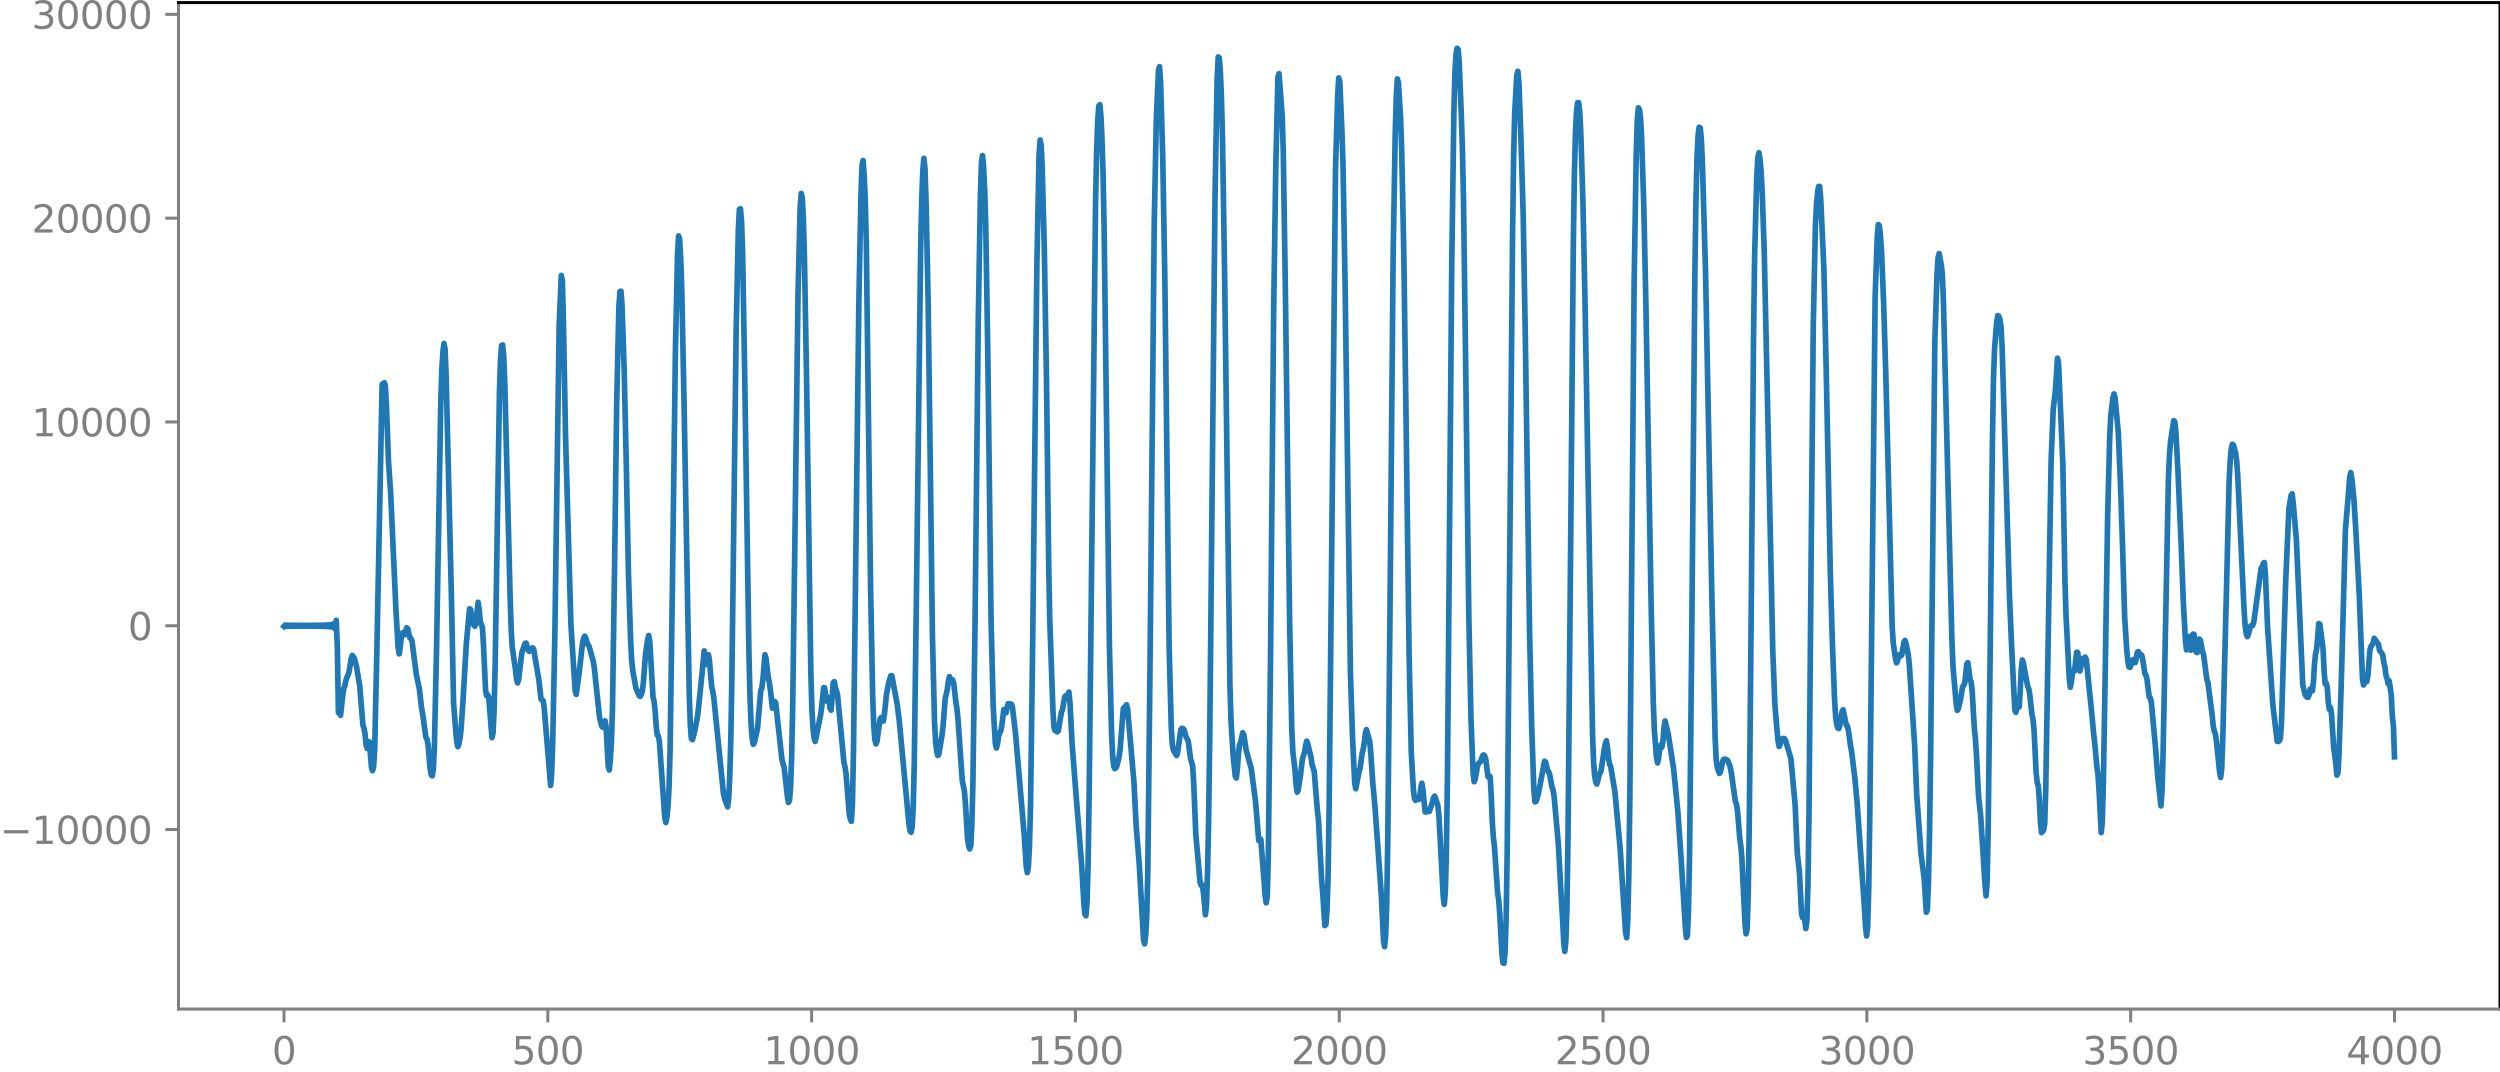 <?xml version="1.0" encoding="utf-8" standalone="no"?>
<!DOCTYPE svg PUBLIC "-//W3C//DTD SVG 1.1//EN"
  "http://www.w3.org/Graphics/SVG/1.1/DTD/svg11.dtd">
<svg xmlns:xlink="http://www.w3.org/1999/xlink" width="660.992pt" height="283.471pt" viewBox="0 0 660.992 283.471" xmlns="http://www.w3.org/2000/svg" version="1.1">
 <defs>
  <style type="text/css">*{stroke-linejoin: round; stroke-linecap: butt}</style>
 </defs>
 <g id="figure_1">
  <g id="patch_1">
   <path d="M -0 283.471 
L 660.992 283.471 
L 660.992 0 
L -0 0 
L -0 283.471 
z
" style="fill: none"/>
  </g>
  <g id="axes_1">
   <g id="patch_2">
    <path d="M 47.192 266.793 
L 660.992 266.793 
L 660.992 0.681 
L 47.192 0.681 
L 47.192 266.793 
z
" style="fill: none"/>
   </g>
   <g id="matplotlib.axis_1">
    <g id="xtick_1">
     <g id="line2d_1">
      <defs>
       <path id="m8f4dad4150" d="M 0 0 
L 0 3.5 
" style="stroke: #808080; stroke-width: 0.8"/>
      </defs>
      <g>
       <use xlink:href="#m8f4dad4150" x="75.092" y="266.793" style="fill: #808080; stroke: #808080; stroke-width: 0.8"/>
      </g>
     </g>
     <g id="text_1">
      <!-- 0 -->
      <g style="fill: #808080" transform="translate(71.911 281.392) scale(0.1 -0.1)">
       <defs>
        <path id="DejaVuSans-30" d="M 2034 4250 
Q 1547 4250 1301 3770 
Q 1056 3291 1056 2328 
Q 1056 1369 1301 889 
Q 1547 409 2034 409 
Q 2525 409 2770 889 
Q 3016 1369 3016 2328 
Q 3016 3291 2770 3770 
Q 2525 4250 2034 4250 
z
M 2034 4750 
Q 2819 4750 3233 4129 
Q 3647 3509 3647 2328 
Q 3647 1150 3233 529 
Q 2819 -91 2034 -91 
Q 1250 -91 836 529 
Q 422 1150 422 2328 
Q 422 3509 836 4129 
Q 1250 4750 2034 4750 
z
" transform="scale(0.016)"/>
       </defs>
       <use xlink:href="#DejaVuSans-30"/>
      </g>
     </g>
    </g>
    <g id="xtick_2">
     <g id="line2d_2">
      <g>
       <use xlink:href="#m8f4dad4150" x="144.842" y="266.793" style="fill: #808080; stroke: #808080; stroke-width: 0.8"/>
      </g>
     </g>
     <g id="text_2">
      <!-- 500 -->
      <g style="fill: #808080" transform="translate(135.298 281.392) scale(0.1 -0.1)">
       <defs>
        <path id="DejaVuSans-35" d="M 691 4666 
L 3169 4666 
L 3169 4134 
L 1269 4134 
L 1269 2991 
Q 1406 3038 1543 3061 
Q 1681 3084 1819 3084 
Q 2600 3084 3056 2656 
Q 3513 2228 3513 1497 
Q 3513 744 3044 326 
Q 2575 -91 1722 -91 
Q 1428 -91 1123 -41 
Q 819 9 494 109 
L 494 744 
Q 775 591 1075 516 
Q 1375 441 1709 441 
Q 2250 441 2565 725 
Q 2881 1009 2881 1497 
Q 2881 1984 2565 2268 
Q 2250 2553 1709 2553 
Q 1456 2553 1204 2497 
Q 953 2441 691 2322 
L 691 4666 
z
" transform="scale(0.016)"/>
       </defs>
       <use xlink:href="#DejaVuSans-35"/>
       <use xlink:href="#DejaVuSans-30" x="63.623"/>
       <use xlink:href="#DejaVuSans-30" x="127.246"/>
      </g>
     </g>
    </g>
    <g id="xtick_3">
     <g id="line2d_3">
      <g>
       <use xlink:href="#m8f4dad4150" x="214.592" y="266.793" style="fill: #808080; stroke: #808080; stroke-width: 0.8"/>
      </g>
     </g>
     <g id="text_3">
      <!-- 1000 -->
      <g style="fill: #808080" transform="translate(201.867 281.392) scale(0.1 -0.1)">
       <defs>
        <path id="DejaVuSans-31" d="M 794 531 
L 1825 531 
L 1825 4091 
L 703 3866 
L 703 4441 
L 1819 4666 
L 2450 4666 
L 2450 531 
L 3481 531 
L 3481 0 
L 794 0 
L 794 531 
z
" transform="scale(0.016)"/>
       </defs>
       <use xlink:href="#DejaVuSans-31"/>
       <use xlink:href="#DejaVuSans-30" x="63.623"/>
       <use xlink:href="#DejaVuSans-30" x="127.246"/>
       <use xlink:href="#DejaVuSans-30" x="190.869"/>
      </g>
     </g>
    </g>
    <g id="xtick_4">
     <g id="line2d_4">
      <g>
       <use xlink:href="#m8f4dad4150" x="284.342" y="266.793" style="fill: #808080; stroke: #808080; stroke-width: 0.8"/>
      </g>
     </g>
     <g id="text_4">
      <!-- 1500 -->
      <g style="fill: #808080" transform="translate(271.617 281.392) scale(0.1 -0.1)">
       <use xlink:href="#DejaVuSans-31"/>
       <use xlink:href="#DejaVuSans-35" x="63.623"/>
       <use xlink:href="#DejaVuSans-30" x="127.246"/>
       <use xlink:href="#DejaVuSans-30" x="190.869"/>
      </g>
     </g>
    </g>
    <g id="xtick_5">
     <g id="line2d_5">
      <g>
       <use xlink:href="#m8f4dad4150" x="354.092" y="266.793" style="fill: #808080; stroke: #808080; stroke-width: 0.8"/>
      </g>
     </g>
     <g id="text_5">
      <!-- 2000 -->
      <g style="fill: #808080" transform="translate(341.367 281.392) scale(0.1 -0.1)">
       <defs>
        <path id="DejaVuSans-32" d="M 1228 531 
L 3431 531 
L 3431 0 
L 469 0 
L 469 531 
Q 828 903 1448 1529 
Q 2069 2156 2228 2338 
Q 2531 2678 2651 2914 
Q 2772 3150 2772 3378 
Q 2772 3750 2511 3984 
Q 2250 4219 1831 4219 
Q 1534 4219 1204 4116 
Q 875 4013 500 3803 
L 500 4441 
Q 881 4594 1212 4672 
Q 1544 4750 1819 4750 
Q 2544 4750 2975 4387 
Q 3406 4025 3406 3419 
Q 3406 3131 3298 2873 
Q 3191 2616 2906 2266 
Q 2828 2175 2409 1742 
Q 1991 1309 1228 531 
z
" transform="scale(0.016)"/>
       </defs>
       <use xlink:href="#DejaVuSans-32"/>
       <use xlink:href="#DejaVuSans-30" x="63.623"/>
       <use xlink:href="#DejaVuSans-30" x="127.246"/>
       <use xlink:href="#DejaVuSans-30" x="190.869"/>
      </g>
     </g>
    </g>
    <g id="xtick_6">
     <g id="line2d_6">
      <g>
       <use xlink:href="#m8f4dad4150" x="423.842" y="266.793" style="fill: #808080; stroke: #808080; stroke-width: 0.8"/>
      </g>
     </g>
     <g id="text_6">
      <!-- 2500 -->
      <g style="fill: #808080" transform="translate(411.117 281.392) scale(0.1 -0.1)">
       <use xlink:href="#DejaVuSans-32"/>
       <use xlink:href="#DejaVuSans-35" x="63.623"/>
       <use xlink:href="#DejaVuSans-30" x="127.246"/>
       <use xlink:href="#DejaVuSans-30" x="190.869"/>
      </g>
     </g>
    </g>
    <g id="xtick_7">
     <g id="line2d_7">
      <g>
       <use xlink:href="#m8f4dad4150" x="493.592" y="266.793" style="fill: #808080; stroke: #808080; stroke-width: 0.8"/>
      </g>
     </g>
     <g id="text_7">
      <!-- 3000 -->
      <g style="fill: #808080" transform="translate(480.867 281.392) scale(0.1 -0.1)">
       <defs>
        <path id="DejaVuSans-33" d="M 2597 2516 
Q 3050 2419 3304 2112 
Q 3559 1806 3559 1356 
Q 3559 666 3084 287 
Q 2609 -91 1734 -91 
Q 1441 -91 1130 -33 
Q 819 25 488 141 
L 488 750 
Q 750 597 1062 519 
Q 1375 441 1716 441 
Q 2309 441 2620 675 
Q 2931 909 2931 1356 
Q 2931 1769 2642 2001 
Q 2353 2234 1838 2234 
L 1294 2234 
L 1294 2753 
L 1863 2753 
Q 2328 2753 2575 2939 
Q 2822 3125 2822 3475 
Q 2822 3834 2567 4026 
Q 2313 4219 1838 4219 
Q 1578 4219 1281 4162 
Q 984 4106 628 3988 
L 628 4550 
Q 988 4650 1302 4700 
Q 1616 4750 1894 4750 
Q 2613 4750 3031 4423 
Q 3450 4097 3450 3541 
Q 3450 3153 3228 2886 
Q 3006 2619 2597 2516 
z
" transform="scale(0.016)"/>
       </defs>
       <use xlink:href="#DejaVuSans-33"/>
       <use xlink:href="#DejaVuSans-30" x="63.623"/>
       <use xlink:href="#DejaVuSans-30" x="127.246"/>
       <use xlink:href="#DejaVuSans-30" x="190.869"/>
      </g>
     </g>
    </g>
    <g id="xtick_8">
     <g id="line2d_8">
      <g>
       <use xlink:href="#m8f4dad4150" x="563.342" y="266.793" style="fill: #808080; stroke: #808080; stroke-width: 0.8"/>
      </g>
     </g>
     <g id="text_8">
      <!-- 3500 -->
      <g style="fill: #808080" transform="translate(550.617 281.392) scale(0.1 -0.1)">
       <use xlink:href="#DejaVuSans-33"/>
       <use xlink:href="#DejaVuSans-35" x="63.623"/>
       <use xlink:href="#DejaVuSans-30" x="127.246"/>
       <use xlink:href="#DejaVuSans-30" x="190.869"/>
      </g>
     </g>
    </g>
    <g id="xtick_9">
     <g id="line2d_9">
      <g>
       <use xlink:href="#m8f4dad4150" x="633.092" y="266.793" style="fill: #808080; stroke: #808080; stroke-width: 0.8"/>
      </g>
     </g>
     <g id="text_9">
      <!-- 4000 -->
      <g style="fill: #808080" transform="translate(620.367 281.392) scale(0.1 -0.1)">
       <defs>
        <path id="DejaVuSans-34" d="M 2419 4116 
L 825 1625 
L 2419 1625 
L 2419 4116 
z
M 2253 4666 
L 3047 4666 
L 3047 1625 
L 3713 1625 
L 3713 1100 
L 3047 1100 
L 3047 0 
L 2419 0 
L 2419 1100 
L 313 1100 
L 313 1709 
L 2253 4666 
z
" transform="scale(0.016)"/>
       </defs>
       <use xlink:href="#DejaVuSans-34"/>
       <use xlink:href="#DejaVuSans-30" x="63.623"/>
       <use xlink:href="#DejaVuSans-30" x="127.246"/>
       <use xlink:href="#DejaVuSans-30" x="190.869"/>
      </g>
     </g>
    </g>
   </g>
   <g id="matplotlib.axis_2">
    <g id="ytick_1">
     <g id="line2d_10">
      <defs>
       <path id="m33c21cdfd7" d="M 0 0 
L -3.5 0 
" style="stroke: #808080; stroke-width: 0.8"/>
      </defs>
      <g>
       <use xlink:href="#m33c21cdfd7" x="47.192" y="219.329" style="fill: #808080; stroke: #808080; stroke-width: 0.8"/>
      </g>
     </g>
     <g id="text_10">
      <!-- −10000 -->
      <g style="fill: #808080" transform="translate(0 223.128) scale(0.1 -0.1)">
       <defs>
        <path id="DejaVuSans-2212" d="M 678 2272 
L 4684 2272 
L 4684 1741 
L 678 1741 
L 678 2272 
z
" transform="scale(0.016)"/>
       </defs>
       <use xlink:href="#DejaVuSans-2212"/>
       <use xlink:href="#DejaVuSans-31" x="83.789"/>
       <use xlink:href="#DejaVuSans-30" x="147.412"/>
       <use xlink:href="#DejaVuSans-30" x="211.035"/>
       <use xlink:href="#DejaVuSans-30" x="274.658"/>
       <use xlink:href="#DejaVuSans-30" x="338.281"/>
      </g>
     </g>
    </g>
    <g id="ytick_2">
     <g id="line2d_11">
      <g>
       <use xlink:href="#m33c21cdfd7" x="47.192" y="165.446" style="fill: #808080; stroke: #808080; stroke-width: 0.8"/>
      </g>
     </g>
     <g id="text_11">
      <!-- 0 -->
      <g style="fill: #808080" transform="translate(33.83 169.246) scale(0.1 -0.1)">
       <use xlink:href="#DejaVuSans-30"/>
      </g>
     </g>
    </g>
    <g id="ytick_3">
     <g id="line2d_12">
      <g>
       <use xlink:href="#m33c21cdfd7" x="47.192" y="111.564" style="fill: #808080; stroke: #808080; stroke-width: 0.8"/>
      </g>
     </g>
     <g id="text_12">
      <!-- 10000 -->
      <g style="fill: #808080" transform="translate(8.38 115.363) scale(0.1 -0.1)">
       <use xlink:href="#DejaVuSans-31"/>
       <use xlink:href="#DejaVuSans-30" x="63.623"/>
       <use xlink:href="#DejaVuSans-30" x="127.246"/>
       <use xlink:href="#DejaVuSans-30" x="190.869"/>
       <use xlink:href="#DejaVuSans-30" x="254.492"/>
      </g>
     </g>
    </g>
    <g id="ytick_4">
     <g id="line2d_13">
      <g>
       <use xlink:href="#m33c21cdfd7" x="47.192" y="57.682" style="fill: #808080; stroke: #808080; stroke-width: 0.8"/>
      </g>
     </g>
     <g id="text_13">
      <!-- 20000 -->
      <g style="fill: #808080" transform="translate(8.38 61.481) scale(0.1 -0.1)">
       <use xlink:href="#DejaVuSans-32"/>
       <use xlink:href="#DejaVuSans-30" x="63.623"/>
       <use xlink:href="#DejaVuSans-30" x="127.246"/>
       <use xlink:href="#DejaVuSans-30" x="190.869"/>
       <use xlink:href="#DejaVuSans-30" x="254.492"/>
      </g>
     </g>
    </g>
    <g id="ytick_5">
     <g id="line2d_14">
      <g>
       <use xlink:href="#m33c21cdfd7" x="47.192" y="3.799" style="fill: #808080; stroke: #808080; stroke-width: 0.8"/>
      </g>
     </g>
     <g id="text_14">
      <!-- 30000 -->
      <g style="fill: #808080" transform="translate(8.38 7.598) scale(0.1 -0.1)">
       <use xlink:href="#DejaVuSans-33"/>
       <use xlink:href="#DejaVuSans-30" x="63.623"/>
       <use xlink:href="#DejaVuSans-30" x="127.246"/>
       <use xlink:href="#DejaVuSans-30" x="190.869"/>
       <use xlink:href="#DejaVuSans-30" x="254.492"/>
      </g>
     </g>
    </g>
   </g>
   <g id="line2d_15">
    <path d="M 75.092 165.625 
L 75.374 165.275 
L 75.656 165.612 
L 75.938 165.286 
L 76.22 165.602 
L 76.502 165.295 
L 76.784 165.594 
L 77.066 165.302 
L 77.348 165.587 
L 77.63 165.308 
L 77.912 165.582 
L 78.194 165.313 
L 78.476 165.578 
L 78.758 165.317 
L 79.04 165.574 
L 79.322 165.319 
L 79.604 165.572 
L 79.886 165.321 
L 80.167 165.571 
L 80.449 165.323 
L 80.731 165.57 
L 81.013 165.323 
L 81.295 165.57 
L 81.577 165.322 
L 81.859 165.571 
L 82.141 165.321 
L 82.423 165.573 
L 82.705 165.318 
L 82.987 165.577 
L 83.269 165.314 
L 83.551 165.581 
L 83.833 165.308 
L 84.115 165.588 
L 84.397 165.301 
L 84.679 165.597 
L 84.961 165.29 
L 85.243 165.609 
L 85.525 165.276 
L 85.807 165.626 
L 86.089 165.256 
L 86.371 165.651 
L 86.653 165.225 
L 86.935 165.689 
L 87.216 165.177 
L 87.498 165.753 
L 87.78 165.088 
L 88.062 165.882 
L 88.344 164.883 
L 88.626 166.255 
L 88.908 163.994 
L 89.19 171.184 
L 89.472 188.418 
L 89.754 188.256 
L 90.036 189.118 
L 90.6 184.034 
L 90.882 181.953 
L 91.164 181.434 
L 91.446 179.9 
L 92.292 177.649 
L 92.856 174.113 
L 93.138 173.275 
L 93.702 174.087 
L 94.266 176.251 
L 95.111 181.352 
L 95.957 191.771 
L 96.239 192.569 
L 96.521 194.029 
L 96.803 197.053 
L 97.085 197.874 
L 97.367 196.165 
L 97.649 196.124 
L 98.213 202.866 
L 98.495 203.76 
L 98.777 202.768 
L 99.059 198.282 
L 99.623 172.872 
L 101.033 101.604 
L 101.315 101.502 
L 101.596 101.195 
L 101.878 101.833 
L 102.16 107.131 
L 102.724 122.129 
L 103.288 130.414 
L 104.698 161.507 
L 105.262 171.164 
L 105.544 172.886 
L 105.826 171.038 
L 106.108 168.331 
L 106.39 167.323 
L 106.672 167.668 
L 106.954 167.831 
L 107.518 165.999 
L 107.8 166.225 
L 108.364 168.66 
L 108.645 168.818 
L 108.927 169.425 
L 109.491 173.882 
L 110.055 178.21 
L 110.901 182.281 
L 111.465 187.248 
L 111.747 188.722 
L 112.593 194.944 
L 112.875 195.32 
L 113.157 196.79 
L 113.721 203.216 
L 114.003 204.833 
L 114.285 205.14 
L 114.567 203.408 
L 114.849 197.445 
L 115.413 172.145 
L 116.54 106.446 
L 116.822 97.765 
L 117.104 92.943 
L 117.386 90.8 
L 117.668 92.325 
L 117.95 99.151 
L 119.36 158.049 
L 119.924 185.842 
L 120.488 193.294 
L 120.77 196.177 
L 121.052 197.421 
L 121.334 196.686 
L 121.616 195.222 
L 121.898 192.988 
L 122.462 184.448 
L 123.307 170.049 
L 124.153 160.951 
L 124.435 161.177 
L 124.999 164.883 
L 125.563 165.568 
L 125.845 164.729 
L 126.409 159.248 
L 126.691 161.099 
L 126.973 164.343 
L 127.537 165.818 
L 127.819 170.32 
L 128.383 182.498 
L 128.665 183.969 
L 128.947 183.714 
L 129.229 184.461 
L 130.075 195.038 
L 130.356 193.79 
L 130.638 187.777 
L 130.92 175.582 
L 132.048 103.839 
L 132.33 95.228 
L 132.612 91.351 
L 132.894 91.202 
L 133.176 94.061 
L 133.458 101.158 
L 134.868 157.518 
L 135.15 166.261 
L 135.432 171.149 
L 136.278 176.961 
L 136.56 179.42 
L 136.842 180.574 
L 137.124 179.665 
L 137.969 172.603 
L 138.815 170.123 
L 139.097 170.026 
L 139.661 171.892 
L 139.943 172.228 
L 140.225 172.045 
L 140.789 171.27 
L 141.071 171.532 
L 142.481 179.813 
L 143.045 184.83 
L 143.609 185.251 
L 143.891 187.218 
L 145.582 207.679 
L 145.864 204.331 
L 146.146 195.974 
L 146.71 167.11 
L 147.838 86.039 
L 148.402 72.826 
L 148.684 74.112 
L 148.966 85.085 
L 149.53 115.482 
L 150.94 164.951 
L 152.067 182.623 
L 152.349 183.59 
L 153.195 177.365 
L 154.041 169.859 
L 154.323 168.68 
L 154.605 168.199 
L 154.887 168.723 
L 155.169 169.82 
L 155.451 170.458 
L 155.733 170.811 
L 156.861 174.888 
L 157.143 176.702 
L 158.553 189.933 
L 159.116 192.049 
L 159.398 192.306 
L 159.962 190.58 
L 160.244 192.181 
L 160.808 202.574 
L 161.09 203.576 
L 161.372 200.776 
L 161.654 196.146 
L 161.936 187.499 
L 162.5 148.992 
L 163.064 105.839 
L 163.628 81.222 
L 163.91 77.055 
L 164.192 76.993 
L 164.474 80.9 
L 165.038 98.064 
L 165.602 123.459 
L 166.165 151.804 
L 166.729 169.289 
L 167.011 174.555 
L 167.293 177.21 
L 168.139 181.955 
L 168.985 183.915 
L 169.267 184.115 
L 169.549 183.663 
L 169.831 182.694 
L 170.113 180.436 
L 170.677 172.924 
L 171.241 169.081 
L 171.523 168.018 
L 171.805 169.594 
L 172.651 184.265 
L 172.933 185.39 
L 173.214 188 
L 173.496 192.085 
L 173.778 194.36 
L 174.06 194.578 
L 174.342 196.048 
L 175.752 216 
L 176.034 217.482 
L 176.316 216.075 
L 176.598 213.367 
L 176.88 208.621 
L 177.162 198.764 
L 177.726 159.08 
L 178.572 92.913 
L 179.136 67.381 
L 179.418 62.376 
L 179.7 63.391 
L 179.982 68.442 
L 180.263 76.822 
L 180.827 104.699 
L 182.237 183.501 
L 182.519 191.753 
L 182.801 195.3 
L 183.083 195.557 
L 183.647 193.466 
L 184.493 188.973 
L 185.621 178.035 
L 186.185 172.099 
L 186.467 173.445 
L 186.749 175.678 
L 187.031 174.879 
L 187.313 173.107 
L 187.594 174.822 
L 188.158 181.634 
L 188.44 182.614 
L 188.722 184.42 
L 191.26 209.668 
L 191.542 211.075 
L 192.388 213.313 
L 192.67 211.076 
L 192.952 205.02 
L 193.234 194.955 
L 193.516 178.562 
L 194.643 86.997 
L 195.207 60.882 
L 195.489 55.36 
L 195.771 55.167 
L 196.053 58.314 
L 196.335 66.293 
L 196.899 99.453 
L 198.027 173.287 
L 198.309 184.604 
L 198.591 191.455 
L 198.873 195.287 
L 199.155 196.795 
L 199.437 196.436 
L 200.283 192.665 
L 201.129 182.719 
L 201.411 181.92 
L 201.692 179.906 
L 202.256 173.095 
L 202.538 174.04 
L 203.102 179.01 
L 203.384 180.282 
L 203.666 182.253 
L 204.23 187.248 
L 204.512 186.95 
L 204.794 185.455 
L 205.076 185.747 
L 205.922 193.397 
L 206.486 198.535 
L 206.768 200.906 
L 207.332 202.924 
L 207.896 207.955 
L 208.178 210.619 
L 208.46 212.177 
L 208.742 211.649 
L 209.023 208.085 
L 209.305 200.222 
L 209.587 186.704 
L 210.151 144.026 
L 210.997 77.673 
L 211.561 54.687 
L 211.843 51.137 
L 212.125 52.262 
L 212.407 57.828 
L 212.689 67.91 
L 213.253 100.09 
L 214.381 177.82 
L 214.663 187.553 
L 214.945 192.371 
L 215.227 195.097 
L 215.509 196.037 
L 215.791 194.966 
L 216.354 192 
L 216.918 189.321 
L 217.2 187.354 
L 217.764 181.861 
L 218.046 181.851 
L 218.328 184.214 
L 218.61 185.375 
L 218.892 184.4 
L 219.174 184.722 
L 219.456 187.232 
L 219.738 187.775 
L 220.302 180.515 
L 220.584 180.216 
L 220.866 181.747 
L 221.43 183.567 
L 222.558 195.51 
L 223.121 201.51 
L 223.403 202.754 
L 223.685 204.517 
L 224.531 215.21 
L 224.813 216.512 
L 225.095 217.152 
L 225.377 212.721 
L 225.659 198.697 
L 226.505 127.832 
L 227.069 80.261 
L 227.633 51.643 
L 227.915 43.849 
L 228.197 42.424 
L 228.479 46.205 
L 228.761 52.659 
L 229.043 63.996 
L 229.607 109.675 
L 230.171 154.817 
L 230.734 184.018 
L 231.016 191.706 
L 231.298 195.448 
L 231.58 196.684 
L 231.862 196.062 
L 232.708 190.057 
L 232.99 189.705 
L 233.272 190.524 
L 233.554 190.654 
L 233.836 188.908 
L 234.4 183.43 
L 234.964 180.552 
L 235.528 178.637 
L 235.81 178.677 
L 237.22 186.259 
L 237.783 190.811 
L 240.321 217.856 
L 240.603 219.664 
L 240.885 220.029 
L 241.167 218.696 
L 241.449 213.552 
L 241.731 201.641 
L 242.295 158.03 
L 243.423 65.619 
L 243.705 52.858 
L 243.987 45.139 
L 244.269 41.858 
L 244.55 44.326 
L 244.832 52.713 
L 245.396 79.662 
L 245.96 122.619 
L 246.524 167.725 
L 247.088 191.007 
L 247.37 196.019 
L 247.652 198.565 
L 247.934 199.751 
L 248.216 199.507 
L 249.062 194.429 
L 249.344 191.91 
L 249.908 184.746 
L 250.472 182.284 
L 250.754 180.051 
L 251.036 178.899 
L 251.6 180.173 
L 251.881 179.78 
L 252.163 180.693 
L 252.727 185.641 
L 253.009 187.342 
L 253.291 190.188 
L 254.419 206.361 
L 254.983 209.181 
L 255.265 212.598 
L 255.829 221.896 
L 256.111 223.617 
L 256.393 224.462 
L 256.675 223.531 
L 256.957 218.043 
L 257.239 206.61 
L 257.803 164.313 
L 258.649 84.753 
L 259.212 51.826 
L 259.494 42.947 
L 259.776 41.13 
L 260.058 44.201 
L 260.34 49.978 
L 260.622 59.236 
L 261.186 94.587 
L 262.032 163.894 
L 262.596 186.794 
L 263.16 196.55 
L 263.442 197.767 
L 263.724 196.733 
L 264.006 194.831 
L 264.288 193.732 
L 264.57 193.38 
L 264.852 192.044 
L 265.416 187.576 
L 265.98 188.456 
L 266.543 186.061 
L 266.825 186.075 
L 267.107 186.342 
L 267.389 186.149 
L 267.671 186.836 
L 268.517 194.101 
L 270.773 220.465 
L 271.337 229.15 
L 271.619 230.691 
L 271.901 229.095 
L 272.183 223.915 
L 272.465 213.101 
L 273.029 170.419 
L 274.156 69.426 
L 274.72 41.107 
L 275.002 37.018 
L 275.284 38.45 
L 275.566 44.537 
L 276.13 66.71 
L 276.694 100.822 
L 277.258 148.349 
L 277.54 163.522 
L 278.386 187.676 
L 278.668 192.299 
L 278.95 193.177 
L 279.232 193.056 
L 279.514 193.508 
L 279.796 193.259 
L 280.641 188.278 
L 280.923 187.609 
L 281.487 184.241 
L 281.769 183.953 
L 282.051 184.36 
L 282.615 182.969 
L 282.897 185.732 
L 283.461 196.588 
L 284.307 207.641 
L 285.153 218.217 
L 285.999 228.896 
L 286.563 238.72 
L 286.845 241.713 
L 287.127 242.116 
L 287.409 238.629 
L 287.69 228.596 
L 287.972 209.873 
L 289.664 53.335 
L 289.946 40.012 
L 290.228 32 
L 290.51 28.061 
L 290.792 27.66 
L 291.074 30.606 
L 291.356 36.458 
L 291.638 45.624 
L 291.92 60.044 
L 292.484 104.597 
L 293.33 170.892 
L 293.894 193.834 
L 294.176 199.746 
L 294.458 202.624 
L 294.739 203.231 
L 295.021 202.991 
L 295.303 202.521 
L 295.867 200.174 
L 296.149 198.22 
L 296.995 187.366 
L 297.277 186.984 
L 297.559 186.871 
L 297.841 186.334 
L 298.123 187.285 
L 299.815 206.836 
L 300.379 218.097 
L 301.225 228.664 
L 302.352 248.542 
L 302.634 249.54 
L 302.916 247.355 
L 303.198 242.066 
L 303.48 230.17 
L 304.044 177.601 
L 305.172 59.315 
L 305.736 31.218 
L 306.3 18.549 
L 306.582 17.616 
L 306.864 21.805 
L 307.428 41.776 
L 307.992 74.561 
L 309.119 171.217 
L 309.683 192.462 
L 309.965 196.942 
L 310.247 198.376 
L 311.093 199.758 
L 311.375 198.86 
L 312.221 192.859 
L 312.503 192.547 
L 312.785 192.613 
L 313.067 192.91 
L 313.631 194.945 
L 313.913 195.384 
L 314.195 196.101 
L 314.759 200.49 
L 315.323 202.472 
L 315.605 206.9 
L 316.168 220.58 
L 317.296 233.283 
L 317.578 234.076 
L 317.86 233.935 
L 318.142 235.635 
L 318.706 241.857 
L 318.988 239.284 
L 319.27 230.742 
L 319.552 216.836 
L 319.834 196.231 
L 321.244 52.391 
L 321.808 20.738 
L 322.09 15.053 
L 322.372 15.299 
L 322.654 18.88 
L 322.936 25.505 
L 323.218 36.232 
L 323.781 72.283 
L 325.191 181.134 
L 325.473 190.489 
L 326.037 199.808 
L 326.601 205.284 
L 326.883 205.695 
L 327.165 203.199 
L 327.447 199.253 
L 327.729 196.885 
L 328.011 196.302 
L 328.575 193.739 
L 328.857 194.21 
L 329.421 198.076 
L 330.548 202.244 
L 330.83 203.164 
L 331.958 211.907 
L 332.804 222.205 
L 333.086 221.662 
L 333.368 221.974 
L 334.496 236.8 
L 334.778 238.703 
L 335.06 236.933 
L 335.342 225.988 
L 335.906 175.606 
L 336.752 81.971 
L 337.316 44.034 
L 337.879 20.511 
L 338.161 19.472 
L 339.007 30.59 
L 339.289 40.011 
L 339.853 76.894 
L 340.981 165.049 
L 341.545 192.752 
L 341.827 198.736 
L 342.391 203.533 
L 342.673 207.333 
L 342.955 209.441 
L 343.237 208.927 
L 343.801 205.297 
L 344.365 200.6 
L 344.928 198.9 
L 345.21 197.01 
L 345.492 195.948 
L 345.774 196.704 
L 346.62 200.175 
L 346.902 202.129 
L 347.466 203.929 
L 348.312 214.224 
L 348.594 216.719 
L 349.44 232.729 
L 349.722 236.007 
L 350.286 244.739 
L 350.568 244.431 
L 350.85 240.7 
L 351.132 232.187 
L 351.414 213.816 
L 353.105 44.831 
L 353.669 25.538 
L 353.951 20.599 
L 354.233 21.505 
L 354.797 34.602 
L 355.079 43.363 
L 355.643 75.326 
L 356.489 137.239 
L 357.053 178.212 
L 357.617 195.329 
L 358.181 207.038 
L 358.463 208.548 
L 359.308 204.122 
L 359.59 203.147 
L 360.154 199.157 
L 360.436 198.019 
L 360.718 196.308 
L 361 193.849 
L 361.282 192.904 
L 362.128 195.92 
L 362.41 198.739 
L 362.974 207.163 
L 363.538 213.252 
L 365.23 236.922 
L 365.794 248.633 
L 366.076 250.292 
L 366.357 247.486 
L 366.639 238.991 
L 366.921 222.113 
L 367.485 164.498 
L 368.331 68.388 
L 368.895 34.97 
L 369.177 25.414 
L 369.459 20.862 
L 369.741 21.88 
L 370.305 31.006 
L 370.587 39.132 
L 371.151 66.272 
L 371.715 107.579 
L 372.561 173.118 
L 373.125 198.723 
L 373.688 208.574 
L 373.97 211.089 
L 374.252 211.58 
L 374.534 210.891 
L 374.816 210.888 
L 375.098 211.378 
L 375.38 210.615 
L 375.662 208.353 
L 375.944 207.076 
L 376.226 208.819 
L 376.79 214.642 
L 377.072 214.71 
L 377.354 214.29 
L 377.636 214.524 
L 377.918 214.533 
L 378.482 212.845 
L 379.046 210.876 
L 379.328 210.497 
L 379.892 212.084 
L 380.174 213.036 
L 380.456 215.789 
L 381.583 237.122 
L 381.865 239.119 
L 382.147 235.693 
L 382.429 224.577 
L 382.711 204.324 
L 383.275 136.9 
L 383.839 69.78 
L 384.403 29.545 
L 384.685 18.955 
L 384.967 14.272 
L 385.249 12.777 
L 385.531 13.142 
L 385.813 16.453 
L 386.377 30.684 
L 386.659 39.517 
L 386.941 52.485 
L 387.505 95.337 
L 388.35 162.795 
L 388.914 189.793 
L 389.478 204.236 
L 389.76 206.689 
L 390.042 205.942 
L 390.606 202.779 
L 390.888 201.833 
L 391.452 201.378 
L 392.016 199.78 
L 392.298 199.59 
L 392.58 199.892 
L 392.862 200.991 
L 393.426 205.386 
L 393.708 205.048 
L 393.99 205.374 
L 394.272 210.241 
L 394.554 217.26 
L 394.835 221.387 
L 395.117 223.653 
L 395.963 236.052 
L 396.245 237.89 
L 396.527 241.636 
L 397.091 251.911 
L 397.373 254.59 
L 397.655 254.697 
L 397.937 251.649 
L 398.219 243.027 
L 398.501 224.822 
L 399.065 159.91 
L 399.911 62.58 
L 400.193 41.814 
L 400.475 29.902 
L 401.039 19.877 
L 401.321 18.85 
L 401.603 21.964 
L 402.166 37.571 
L 402.73 57.076 
L 403.294 89.259 
L 404.422 167.651 
L 404.986 192.424 
L 405.55 208.785 
L 405.832 212.004 
L 406.114 211.891 
L 406.678 210.168 
L 408.37 201.276 
L 408.652 201.488 
L 409.215 203.796 
L 409.497 204.107 
L 409.779 205.01 
L 410.343 208.128 
L 410.625 208.821 
L 410.907 210.571 
L 412.035 223.375 
L 412.599 233.849 
L 413.163 243.441 
L 413.445 249.075 
L 413.727 251.552 
L 414.009 248.885 
L 414.291 239.724 
L 414.573 221.477 
L 415.137 159.273 
L 415.983 64.599 
L 416.264 46.039 
L 416.546 35.009 
L 416.828 29.375 
L 417.11 27.146 
L 417.392 27.153 
L 417.674 29.598 
L 417.956 35.024 
L 418.52 53.231 
L 419.084 80.348 
L 421.058 193.882 
L 421.34 201.472 
L 421.622 205.119 
L 421.904 206.735 
L 422.186 207.303 
L 422.468 206.38 
L 422.75 205.064 
L 423.314 203.783 
L 424.159 198.176 
L 424.441 196.614 
L 424.723 195.855 
L 425.005 197.639 
L 425.287 200.569 
L 425.569 202.057 
L 425.851 202.611 
L 426.979 209.379 
L 428.389 224.629 
L 429.799 246.607 
L 430.081 247.94 
L 430.363 243.705 
L 430.644 231.804 
L 430.926 210.969 
L 431.49 142.215 
L 432.054 74.917 
L 432.618 40.58 
L 432.9 31.773 
L 433.182 28.495 
L 433.464 28.928 
L 433.746 31.178 
L 434.028 36.119 
L 434.592 53.787 
L 435.156 79.643 
L 436.566 160.528 
L 437.13 185.823 
L 437.412 193.104 
L 437.975 200.358 
L 438.257 201.713 
L 438.539 200.426 
L 438.821 197.773 
L 439.103 196.994 
L 439.385 197.587 
L 439.667 196.05 
L 439.949 192.414 
L 440.231 190.623 
L 441.077 194.048 
L 442.487 203.179 
L 443.615 214.531 
L 444.461 226.67 
L 445.588 244.883 
L 445.87 247.854 
L 446.152 247.377 
L 446.434 240.687 
L 446.716 225.619 
L 447.28 169.825 
L 448.126 71.665 
L 448.408 52.75 
L 448.69 41.441 
L 448.972 35.709 
L 449.254 33.647 
L 449.536 33.831 
L 449.818 36.622 
L 450.1 42.911 
L 450.946 72.21 
L 451.51 101.073 
L 452.637 158.852 
L 453.483 195.35 
L 453.765 200.977 
L 454.047 202.958 
L 454.611 204.486 
L 454.893 204.068 
L 455.457 201.346 
L 455.739 200.755 
L 456.021 200.697 
L 456.585 200.918 
L 456.867 201.244 
L 457.431 202.658 
L 457.713 204.031 
L 458.841 212.005 
L 459.123 212.587 
L 459.404 214.513 
L 459.968 221.486 
L 460.25 223.571 
L 460.532 226.589 
L 461.378 244.332 
L 461.66 246.902 
L 461.942 245.516 
L 462.224 236.495 
L 462.506 217.39 
L 463.07 155.279 
L 463.634 88.548 
L 463.916 67.615 
L 464.48 46.86 
L 464.762 41.739 
L 465.044 40.378 
L 465.326 41.873 
L 465.608 45.094 
L 465.89 50.011 
L 466.453 66.273 
L 467.299 105.091 
L 468.709 171.804 
L 469.273 186.329 
L 469.837 192.99 
L 470.119 195.945 
L 470.401 197.366 
L 470.683 196.73 
L 470.965 195.666 
L 471.247 195.323 
L 471.529 195.231 
L 471.811 195.306 
L 472.093 195.784 
L 473.502 200.522 
L 474.63 212.843 
L 475.194 225.567 
L 475.758 230.521 
L 476.322 241.567 
L 476.604 242.639 
L 476.886 241.727 
L 477.168 243.205 
L 477.45 245.511 
L 477.732 243.467 
L 478.014 233.99 
L 478.296 214.846 
L 478.86 147.149 
L 479.424 86.084 
L 479.988 59.605 
L 480.27 54.024 
L 480.552 51.071 
L 480.833 49.306 
L 481.115 49.276 
L 481.397 52.626 
L 482.243 71.408 
L 482.807 96.182 
L 483.935 151.661 
L 484.499 170.815 
L 485.063 185.192 
L 485.345 189.55 
L 485.627 191.558 
L 485.909 192.508 
L 486.191 192.61 
L 486.473 191.617 
L 487.037 188.126 
L 487.319 187.678 
L 488.164 191.801 
L 488.446 191.929 
L 488.728 193.241 
L 489.292 197.288 
L 489.574 198.782 
L 490.42 205.758 
L 490.984 211.737 
L 492.958 239.955 
L 493.24 244.96 
L 493.522 247.476 
L 493.804 244.981 
L 494.086 234.871 
L 494.368 215.656 
L 495.777 78.593 
L 496.341 62.513 
L 496.623 59.374 
L 496.905 59.746 
L 497.187 62.352 
L 497.469 66.334 
L 498.033 80.249 
L 498.597 98.785 
L 500.289 165.792 
L 500.571 170.064 
L 501.135 173.917 
L 501.417 175.245 
L 501.699 174.843 
L 501.981 173.464 
L 502.262 173.061 
L 502.544 173.462 
L 502.826 173.103 
L 503.39 169.792 
L 503.672 169.317 
L 503.954 170.193 
L 504.518 173.024 
L 504.8 175.51 
L 506.21 196.772 
L 506.774 210.105 
L 507.902 225.644 
L 508.748 232.324 
L 509.311 241.195 
L 509.593 240.541 
L 509.875 233.208 
L 510.157 220.32 
L 510.439 200.719 
L 511.567 90.198 
L 512.131 72.738 
L 512.413 68.164 
L 512.695 67.039 
L 513.259 69.948 
L 513.541 72.426 
L 513.823 79.252 
L 516.079 169.24 
L 516.361 176.171 
L 517.206 186.073 
L 517.488 187.815 
L 517.77 187.398 
L 518.334 185.001 
L 518.898 181.649 
L 519.462 180.729 
L 520.026 175.547 
L 520.308 175.21 
L 520.872 179.56 
L 521.154 180.3 
L 521.436 182.769 
L 522 192.386 
L 522.282 195.244 
L 522.564 199.382 
L 523.128 210.621 
L 523.691 215.784 
L 524.819 233.745 
L 525.101 236.86 
L 525.383 233.402 
L 525.665 219.64 
L 526.229 169.306 
L 526.793 116.042 
L 527.075 99.977 
L 527.357 92.184 
L 527.921 85.144 
L 528.203 83.442 
L 528.485 83.613 
L 528.767 84.463 
L 529.049 86.219 
L 529.331 91.294 
L 530.459 128.742 
L 531.304 157.738 
L 531.868 170.999 
L 532.714 187.736 
L 532.996 188.339 
L 533.278 186.786 
L 533.56 186.928 
L 533.842 186.933 
L 534.124 182.967 
L 534.406 177.224 
L 534.688 174.507 
L 534.97 175.372 
L 536.098 181.408 
L 536.38 182.075 
L 536.662 183.622 
L 537.226 188.768 
L 537.508 190.168 
L 537.79 192.9 
L 538.353 204.4 
L 538.635 206.87 
L 538.917 207.831 
L 539.199 211.589 
L 539.481 217.317 
L 539.763 220.145 
L 540.327 219.513 
L 540.609 217.804 
L 540.891 208.526 
L 542.301 122.036 
L 542.865 108.169 
L 543.429 103.422 
L 543.993 94.705 
L 544.275 96.02 
L 545.402 122.567 
L 545.966 153.477 
L 546.248 162.768 
L 547.094 179.105 
L 547.376 181.703 
L 547.658 180.294 
L 547.94 177.91 
L 548.222 177.354 
L 548.504 177.42 
L 549.068 172.439 
L 549.35 172.539 
L 549.632 175.603 
L 549.914 177.42 
L 550.196 176.248 
L 550.478 174.423 
L 550.76 174.034 
L 551.042 174.059 
L 551.324 173.736 
L 551.606 174.371 
L 553.015 188.191 
L 553.579 194.224 
L 553.861 196.65 
L 554.425 202.884 
L 554.707 204.912 
L 554.989 209.079 
L 555.553 220.133 
L 555.835 217.362 
L 556.117 207.408 
L 556.681 173.593 
L 557.245 136.831 
L 557.809 115.198 
L 558.091 109.849 
L 558.655 105.22 
L 558.937 104.152 
L 559.219 105.205 
L 560.064 114.282 
L 560.628 127.408 
L 561.192 144.198 
L 561.756 163.238 
L 562.32 172.021 
L 562.602 174.8 
L 562.884 176.331 
L 563.166 176.453 
L 564.012 174.391 
L 564.294 174.913 
L 564.576 175.191 
L 565.14 172.4 
L 565.422 172.308 
L 565.704 173.111 
L 565.986 173.302 
L 566.268 173.216 
L 566.549 174.524 
L 567.113 178.185 
L 567.395 178.476 
L 567.677 179.768 
L 568.241 184.295 
L 568.523 184.571 
L 568.805 185.652 
L 569.933 197.955 
L 570.497 205.311 
L 571.343 213.082 
L 571.625 209.367 
L 571.907 199.437 
L 573.317 126.809 
L 573.599 120.383 
L 573.88 116.766 
L 574.726 111.229 
L 575.008 111.5 
L 575.29 114.261 
L 575.854 124.81 
L 576.7 144.247 
L 577.264 159.13 
L 577.828 169.627 
L 578.11 171.827 
L 578.674 168.295 
L 579.238 171.911 
L 579.52 170.495 
L 579.802 167.666 
L 580.084 167.683 
L 580.648 172.383 
L 580.929 172.537 
L 581.493 168.958 
L 581.775 169.313 
L 582.339 172.325 
L 582.621 173.066 
L 583.467 179.598 
L 583.749 180.359 
L 584.877 188.969 
L 585.159 191.864 
L 585.441 193.281 
L 585.723 194.02 
L 586.005 195.858 
L 586.851 204.047 
L 587.133 205.565 
L 587.415 203.26 
L 587.697 195.411 
L 589.388 126.856 
L 589.67 121.662 
L 589.952 118.535 
L 590.234 117.461 
L 590.516 117.68 
L 591.08 119.774 
L 591.362 121.764 
L 591.644 125.649 
L 593.336 161.429 
L 593.618 165.494 
L 593.9 167.651 
L 594.182 168.33 
L 594.464 167.77 
L 595.028 165.557 
L 595.309 165.361 
L 595.591 165.394 
L 595.873 164.644 
L 597.847 150.147 
L 598.129 149.907 
L 598.411 148.949 
L 598.693 148.731 
L 598.975 152.059 
L 599.539 165.842 
L 600.949 186.528 
L 602.077 195.989 
L 602.358 196.061 
L 602.64 195.869 
L 602.922 195.3 
L 603.204 191.268 
L 604.332 153.558 
L 605.178 134.473 
L 605.742 131.028 
L 606.024 130.569 
L 606.306 132.874 
L 607.152 142.615 
L 608.844 181.024 
L 609.407 183.504 
L 609.689 184.039 
L 609.971 184.31 
L 610.253 184.353 
L 610.535 183.672 
L 610.817 182.156 
L 611.099 182.131 
L 611.381 182.676 
L 611.663 180.38 
L 611.945 175.558 
L 612.227 172.896 
L 612.509 171.714 
L 613.073 164.858 
L 613.355 165.017 
L 614.201 171.481 
L 614.483 177.391 
L 614.765 180.784 
L 615.047 180.607 
L 615.329 181.783 
L 615.611 185.822 
L 615.893 187.587 
L 616.175 187.082 
L 616.457 188.963 
L 617.02 197.62 
L 617.584 201.908 
L 617.866 204.932 
L 618.148 204.425 
L 618.43 199.383 
L 618.994 181.52 
L 620.122 140.054 
L 620.686 133.333 
L 621.25 126.273 
L 621.532 124.95 
L 621.814 126.488 
L 622.378 132.127 
L 622.942 141.472 
L 623.787 157.488 
L 624.633 179.581 
L 624.915 181.111 
L 625.479 179.737 
L 625.761 180.228 
L 626.043 178.839 
L 626.607 171.811 
L 626.889 170.864 
L 627.171 170.55 
L 627.453 169.987 
L 627.735 168.77 
L 628.863 170.369 
L 629.145 171.984 
L 629.427 172.271 
L 629.991 173.169 
L 630.273 175.221 
L 630.555 176.293 
L 630.837 178.536 
L 631.118 179.347 
L 631.4 180.766 
L 631.682 180.011 
L 632.246 183.705 
L 632.528 189.45 
L 632.81 191.921 
L 633.092 200.103 
L 633.092 200.103 
" clip-path="url(#p631c8811f0)" style="fill: none; stroke: #1f77b4; stroke-width: 1.5; stroke-linecap: square"/>
   </g>
   <g id="patch_3">
    <path d="M 47.192 266.793 
L 47.192 0.681 
" style="fill: none; stroke: #808080; stroke-width: 0.8; stroke-linejoin: miter; stroke-linecap: square"/>
   </g>
   <g id="patch_4">
    <path d="M 660.992 266.793 
L 660.992 0.681 
" style="fill: none; stroke: #000000; stroke-width: 0.8; stroke-linejoin: miter; stroke-linecap: square"/>
   </g>
   <g id="patch_5">
    <path d="M 47.192 266.793 
L 660.992 266.793 
" style="fill: none; stroke: #808080; stroke-width: 0.8; stroke-linejoin: miter; stroke-linecap: square"/>
   </g>
   <g id="patch_6">
    <path d="M 47.192 0.681 
L 660.992 0.681 
" style="fill: none; stroke: #000000; stroke-width: 0.8; stroke-linejoin: miter; stroke-linecap: square"/>
   </g>
  </g>
 </g>
 <defs>
  <clipPath id="p631c8811f0">
   <rect x="47.192" y="0.681" width="613.8" height="266.112"/>
  </clipPath>
 </defs>
</svg>
